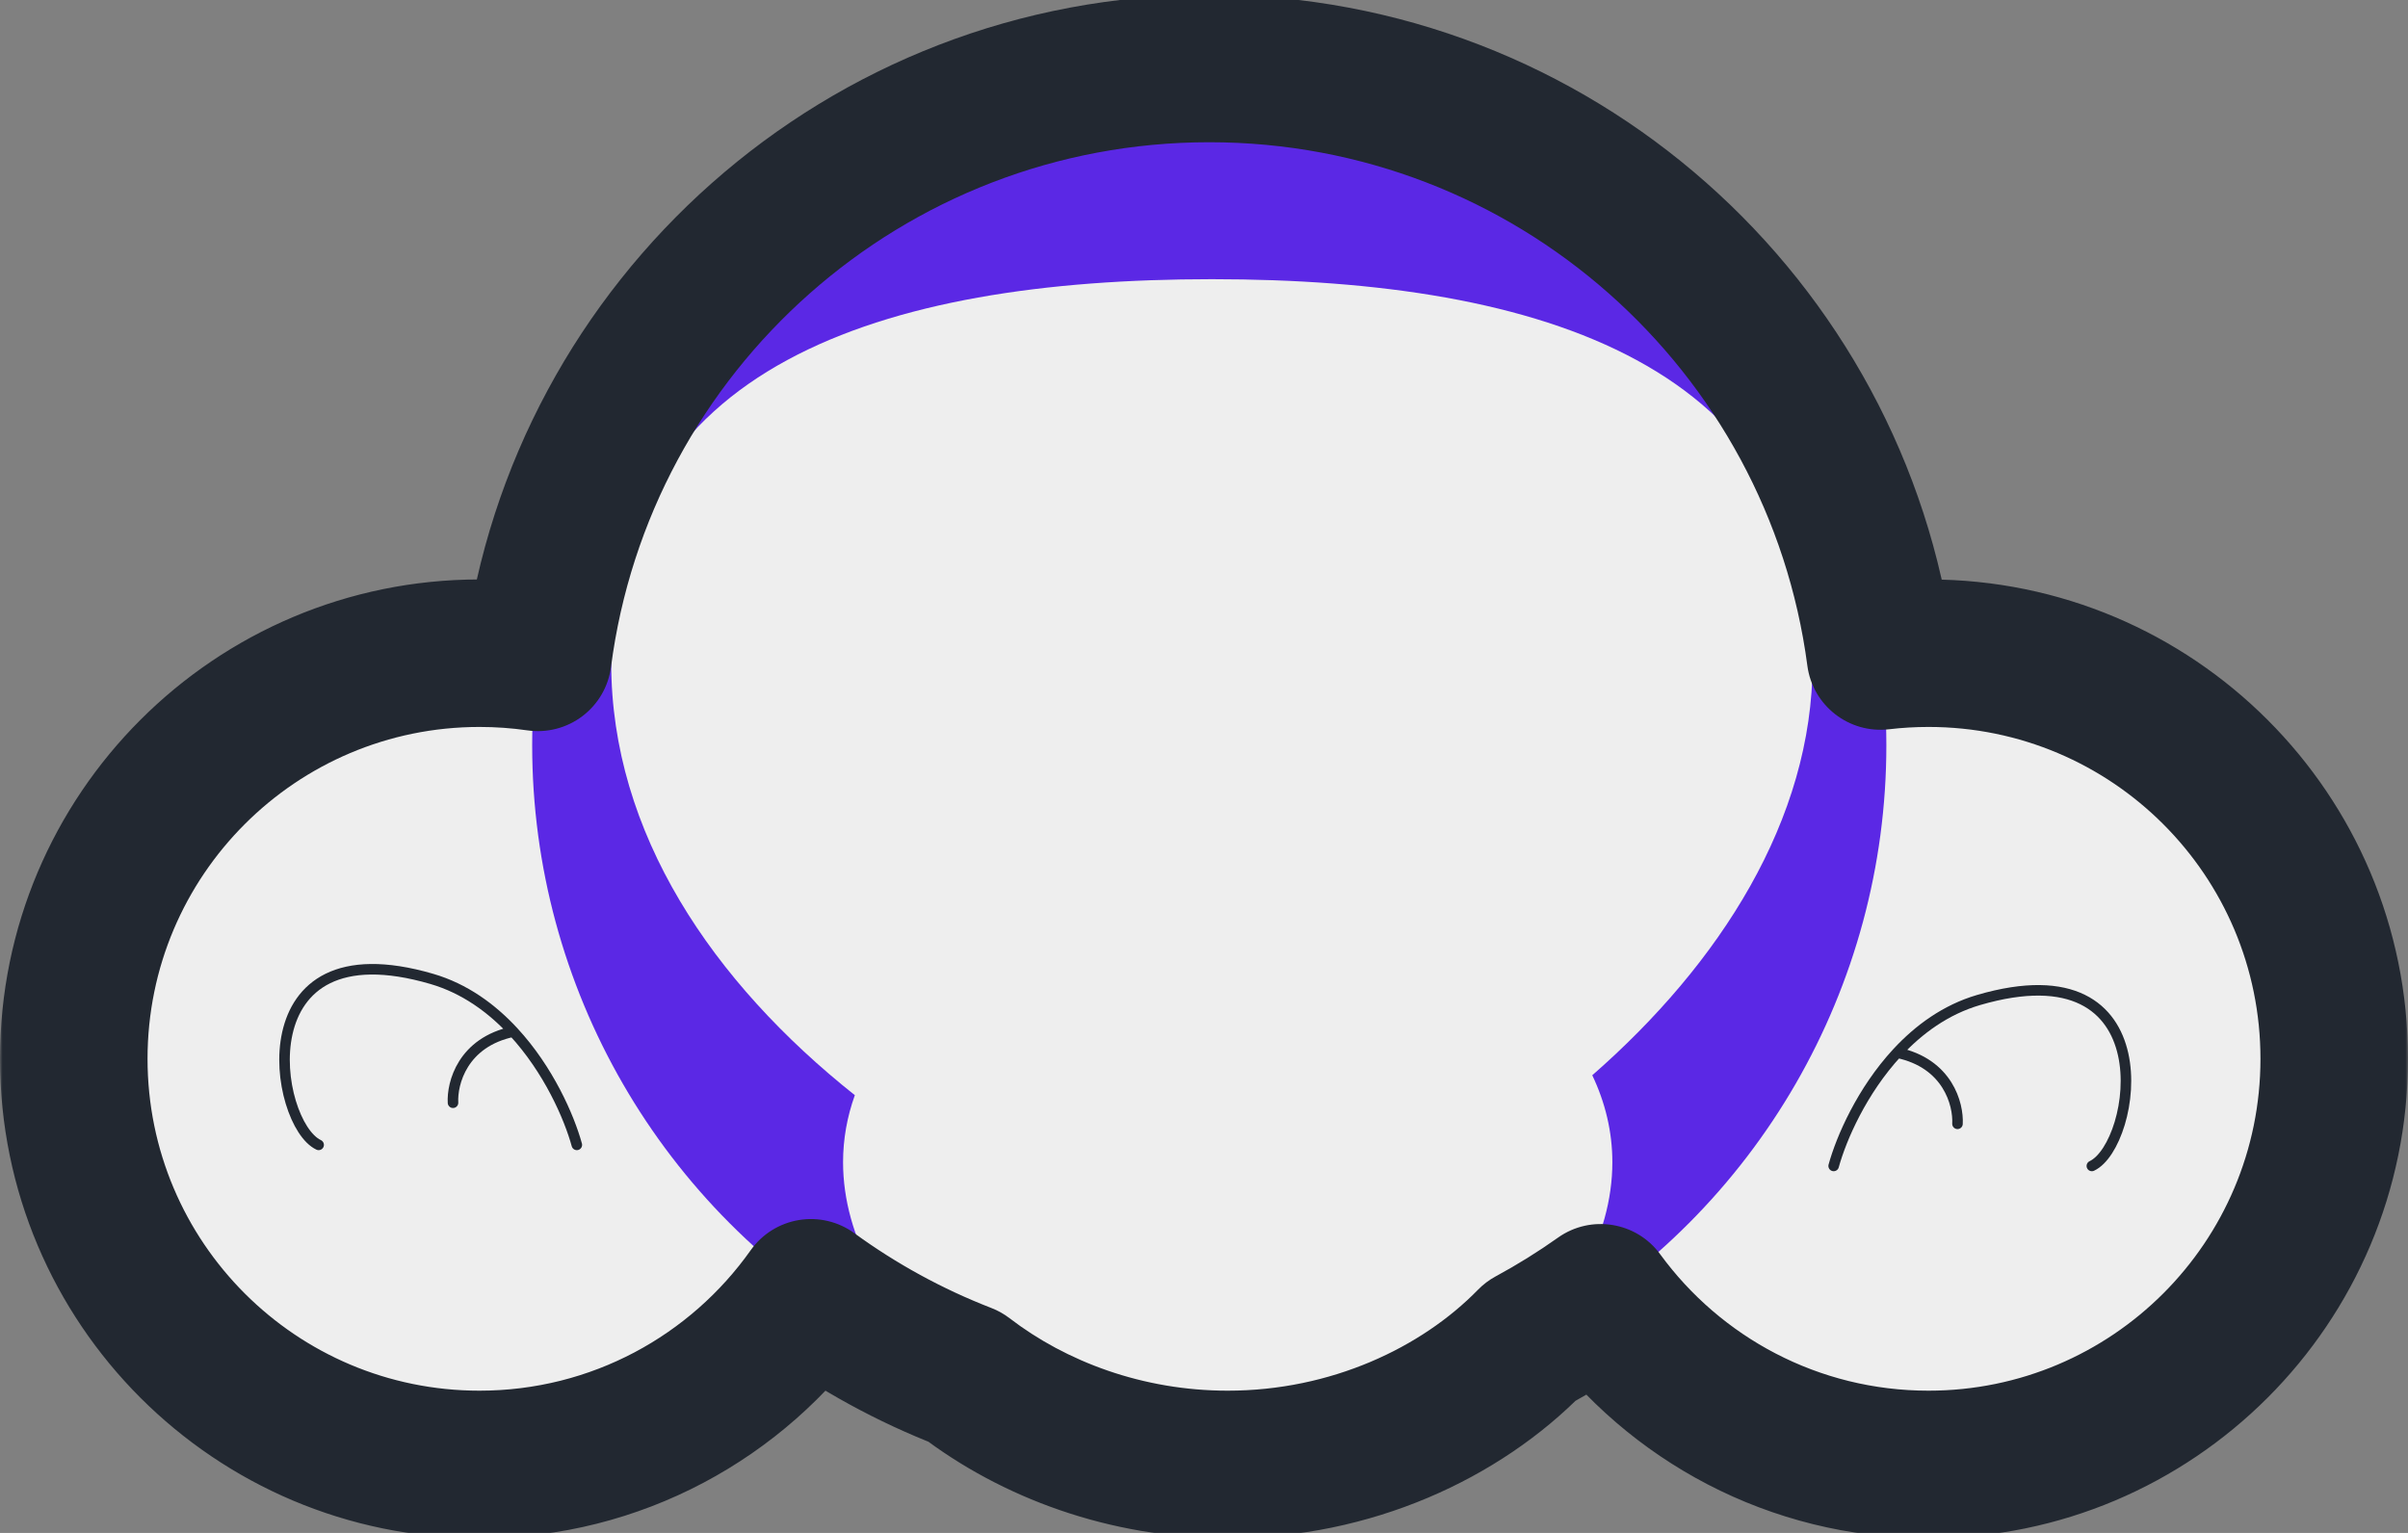 <svg width="457" height="291" viewBox="0 0 457 291" fill="none" xmlns="http://www.w3.org/2000/svg">
<rect x="0" y="0" width="457" height="291" fill="#808080" stroke="none"/>
<circle cx="91" cy="201" r="77" fill="#EEEEEE"/>
<path d="M60.473 217.338C51.973 213.338 45.973 175.301 81.973 185.838C88.201 187.66 93.328 191.415 97.42 195.838M109.473 217.338C108.026 212.065 104.104 203.061 97.42 195.838M85.973 209.338C85.771 205.671 87.777 197.838 97.42 195.838" stroke="#222831" stroke-width="2" stroke-linecap="round"/>
<circle cx="366" cy="201" r="77" fill="#EEEEEE"/>
<circle cx="229.5" cy="141.5" r="128.5" fill="#5B28E5"/>
<path d="M230 53C292.96 53 344 69.671 344 125.87C344 155.61 326.357 182.984 302.187 204.121C304.659 209.305 306 214.858 306 220.632C306 249.147 273.317 278 233 278C192.683 278 160 249.147 160 220.632C160 216.24 160.775 211.976 162.234 207.905C135.272 186.478 116 158.175 116 125.87C116 69.671 167.04 53 230 53Z" fill="#EEEEEE"/>
<path d="M397 221.338C405.5 217.338 411.5 179.301 375.5 189.838C369.272 191.66 364.145 195.415 360.054 199.838M348 221.338C349.447 216.065 353.37 207.061 360.054 199.838M371.5 213.338C371.702 209.671 369.696 201.838 360.054 199.838" stroke="#222831" stroke-width="2" stroke-linecap="round"/>
<mask id="path-7-outside-1_120_549" maskUnits="userSpaceOnUse" x="0" y="-1" width="457" height="293" fill="black">
<rect fill="white" y="-1" width="457" height="293"/>
<path d="M229.5 13C294.717 13 348.584 61.585 356.887 124.534C359.875 124.182 362.917 124 366 124C408.526 124 443 158.474 443 201C443 243.526 408.526 278 366 278C340.437 278 317.782 265.543 303.777 246.368C299.542 249.373 295.117 252.129 290.523 254.612C277.162 268.31 256.363 278 233 278C213.697 278 196.144 271.385 183.09 261.36C172.629 257.307 162.829 251.926 153.901 245.42C139.957 265.131 116.982 278 91 278C48.474 278 14 243.526 14 201C14 158.474 48.474 124 91 124C94.761 124 98.46 124.271 102.077 124.792C110.267 61.717 164.194 13 229.5 13Z"/>
</mask>
<path d="M356.887 124.534L343.007 126.365C344.008 133.956 350.922 139.334 358.526 138.438L356.887 124.534ZM303.777 246.368L315.083 238.111C310.567 231.927 301.92 230.519 295.676 234.951L303.777 246.368ZM290.523 254.612L283.865 242.297C282.622 242.969 281.488 243.825 280.502 244.836L290.523 254.612ZM233 278L233 292H233V278ZM183.09 261.36L191.617 250.257C190.559 249.445 189.391 248.788 188.148 248.306L183.09 261.36ZM153.901 245.42L162.146 234.105C159.118 231.899 155.332 230.998 151.634 231.605C147.937 232.212 144.636 234.275 142.472 237.334L153.901 245.42ZM102.077 124.792L100.081 138.649C103.789 139.183 107.557 138.209 110.542 135.943C113.526 133.678 115.478 130.31 115.961 126.595L102.077 124.792ZM229.5 13V27C287.6 27 335.61 70.287 343.007 126.365L356.887 124.534L370.766 122.703C361.557 52.882 301.834 -1 229.5 -1V13ZM356.887 124.534L358.526 138.438C360.974 138.149 363.467 138 366 138V124V110C362.366 110 358.777 110.214 355.247 110.631L356.887 124.534ZM366 124V138C400.794 138 429 166.206 429 201H443H457C457 150.742 416.258 110 366 110V124ZM443 201H429C429 235.794 400.794 264 366 264V278V292C416.258 292 457 251.258 457 201H443ZM366 278V264C345.094 264 326.565 253.832 315.083 238.111L303.777 246.368L292.472 254.625C308.999 277.254 335.779 292 366 292V278ZM303.777 246.368L295.676 234.951C291.9 237.63 287.957 240.085 283.865 242.297L290.523 254.612L297.182 266.928C302.277 264.173 307.184 261.117 311.879 257.786L303.777 246.368ZM290.523 254.612L280.502 244.836C269.765 255.843 252.576 264 233 264V278V292C260.151 292 284.558 280.777 300.545 264.388L290.523 254.612ZM233 278L233 264C216.869 264 202.296 258.458 191.617 250.257L183.09 261.36L174.563 272.464C189.992 284.312 210.525 292 233 292L233 278ZM183.09 261.36L188.148 248.306C178.833 244.697 170.103 239.904 162.146 234.105L153.901 245.42L145.656 256.734C155.555 263.948 166.424 269.917 178.032 274.415L183.09 261.36ZM153.901 245.42L142.472 237.334C131.039 253.496 112.246 264 91 264V278V292C121.718 292 148.874 276.766 165.33 253.506L153.901 245.42ZM91 278V264C56.206 264 28 235.794 28 201H14H0C0 251.258 40.742 292 91 292V278ZM14 201H28C28 166.206 56.206 138 91 138V124V110C40.742 110 0 150.742 0 201H14ZM91 124V138C94.089 138 97.12 138.222 100.081 138.649L102.077 124.792L104.074 110.935C99.8 110.319 95.434 110 91 110V124ZM102.077 124.792L115.961 126.595C123.256 70.406 171.32 27 229.5 27V13V-1C157.068 -1 97.278 53.029 88.194 122.989L102.077 124.792Z" fill="#222831" mask="url(#path-7-outside-1_120_549)"/>
<ellipse cx="191.5" cy="184" rx="20.5" ry="4" fill="#EEEEEE"/>
</svg>
